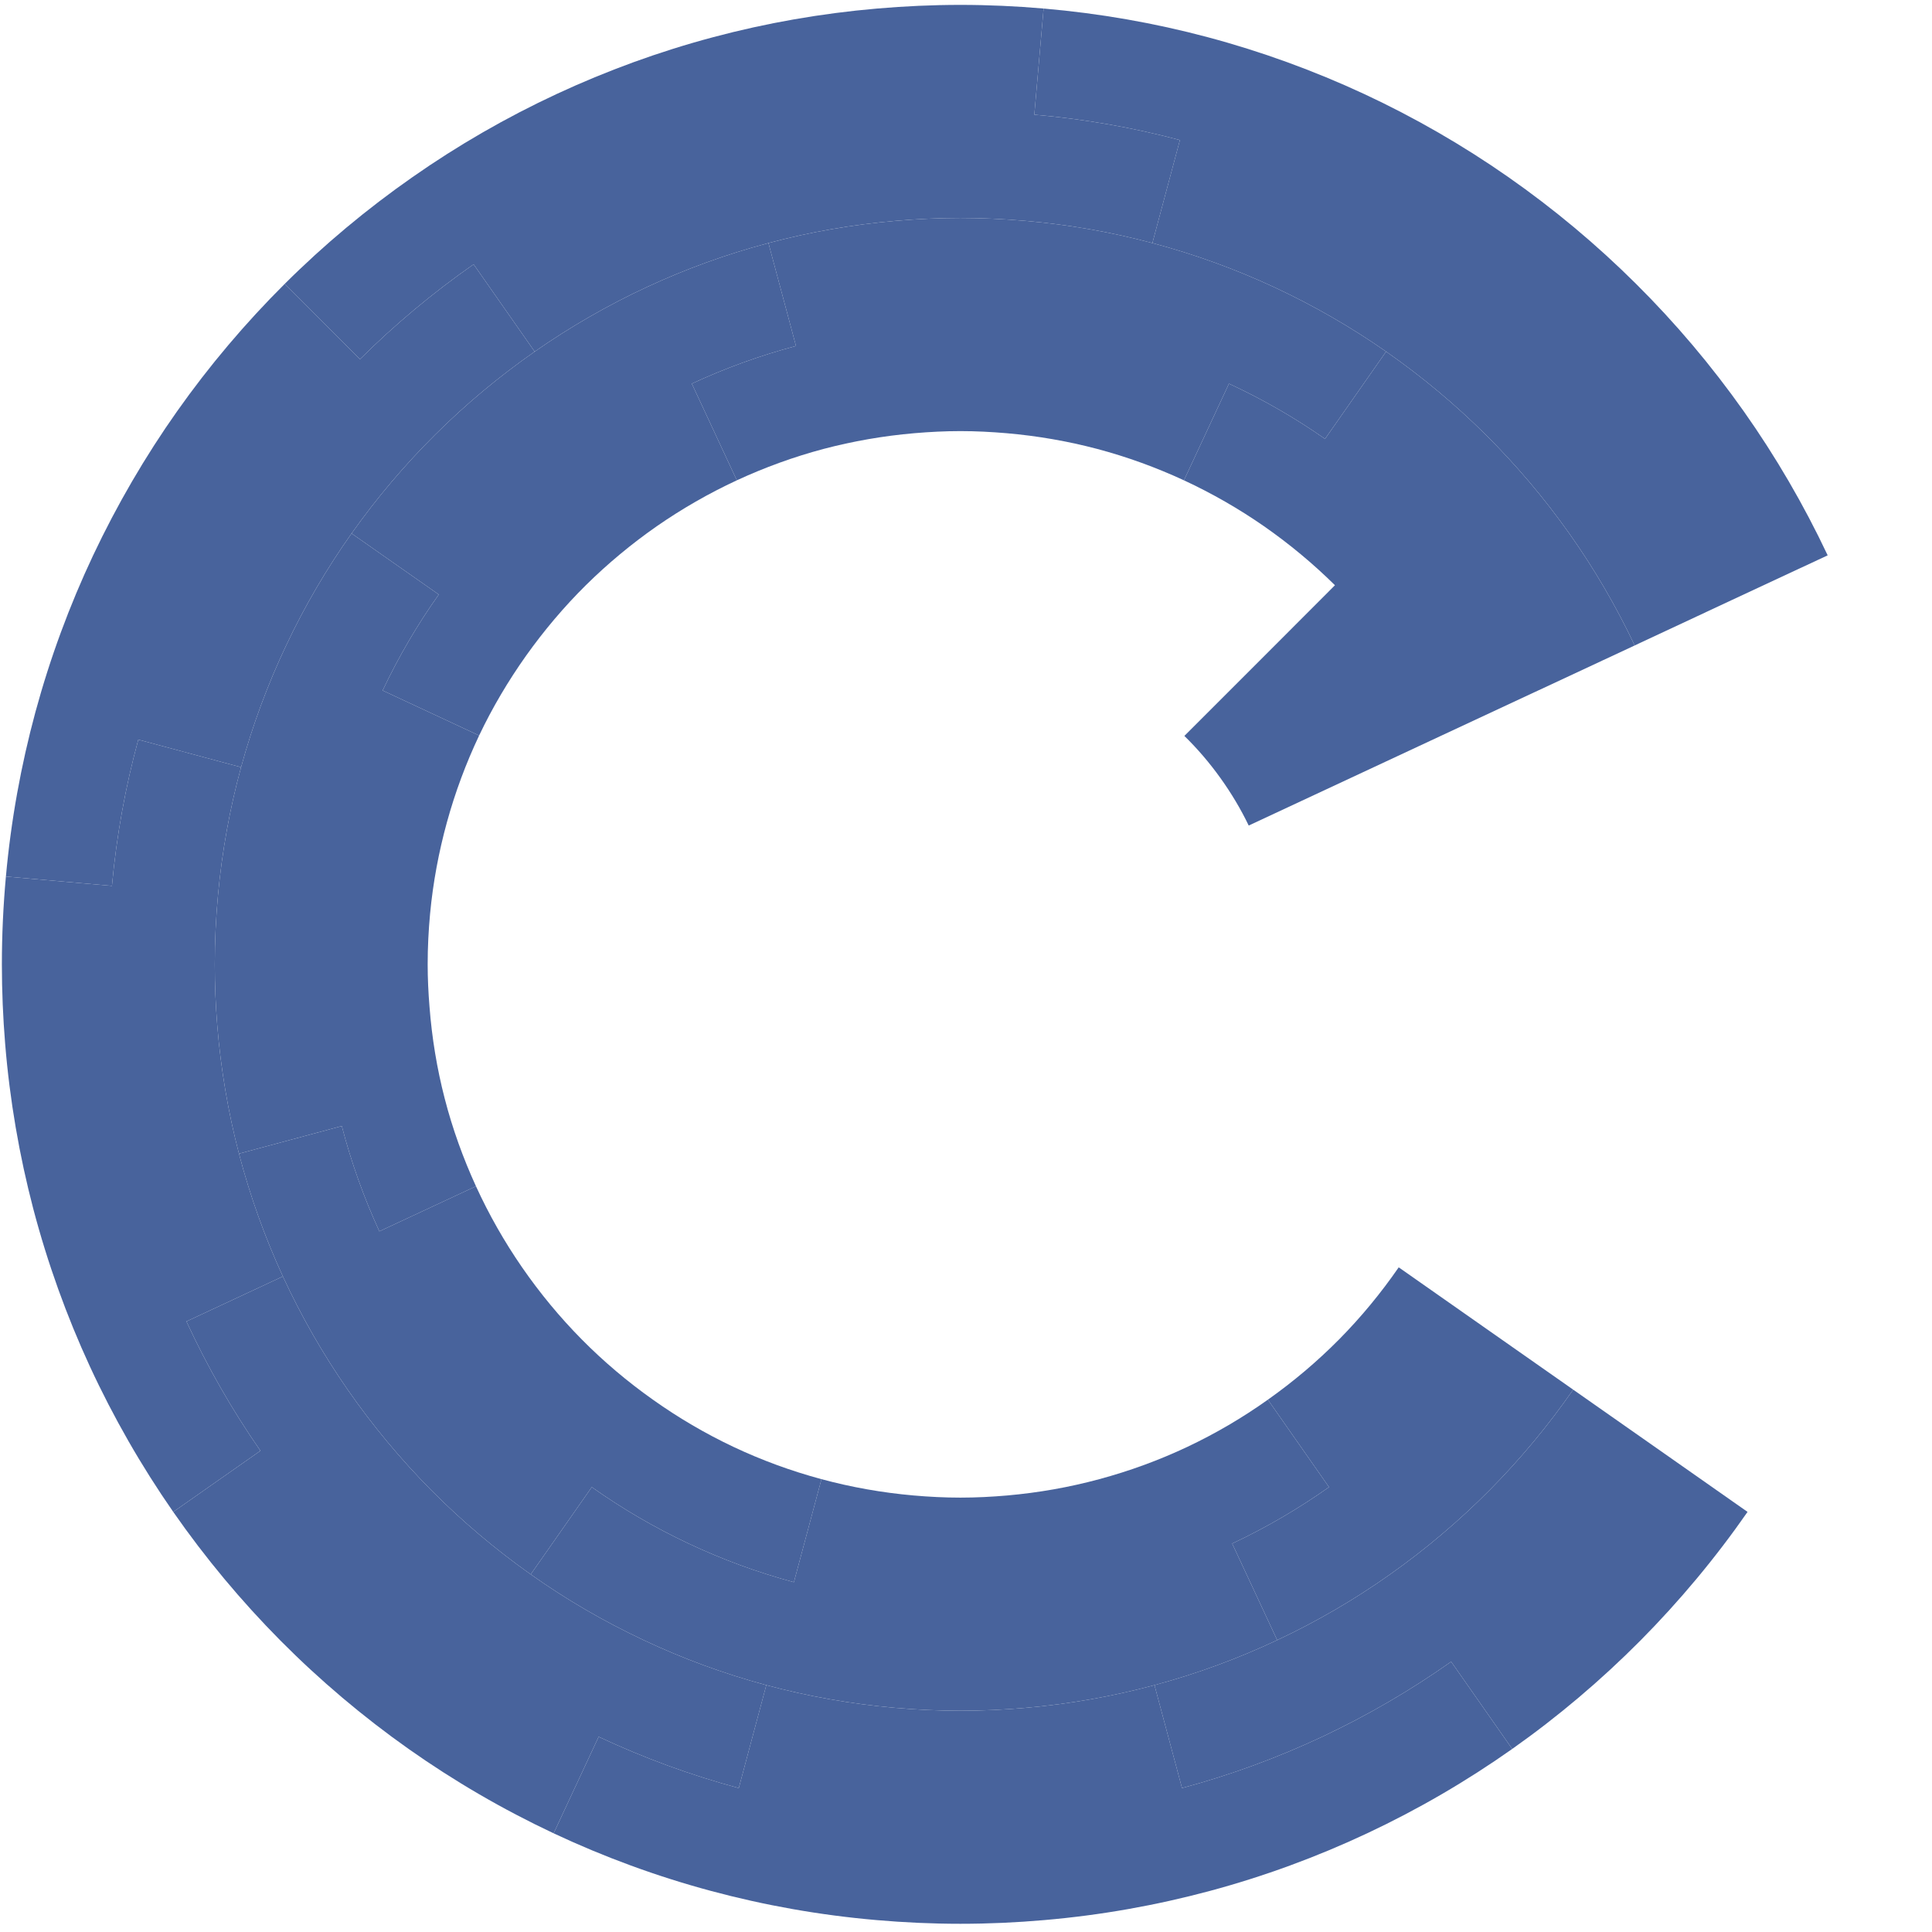 <?xml version="1.0" encoding="UTF-8" standalone="no"?>
<svg width="36px" height="36px" viewBox="0 0 36 36" version="1.1" xmlns="http://www.w3.org/2000/svg" xmlns:xlink="http://www.w3.org/1999/xlink">
    <!-- Generator: Sketch 39.1 (31720) - http://www.bohemiancoding.com/sketch -->
    <title>capistrano</title>
    <desc>Created with Sketch.</desc>
    <defs></defs>
    <g id="icons" stroke="none" stroke-width="1" fill="none" fill-rule="evenodd">
        <g id="capistrano" fill="#48639C">
            <path d="M29.24,9.939 C28.774,9.281 28.252,8.664 27.681,8.097 C27.11,7.53 26.49,7.013 25.828,6.551 L24.69,8.178 C24.128,7.785 23.529,7.44 22.9,7.149 L22.061,8.95 C22.584,9.193 23.083,9.479 23.552,9.805 C24.024,10.134 24.467,10.502 24.875,10.905 L23.473,12.309 L22.069,13.713 C22.315,13.953 22.539,14.216 22.74,14.496 C22.94,14.775 23.118,15.071 23.268,15.383 L26.863,13.705 L28.662,12.866 L30.46,12.027 C30.113,11.293 29.705,10.595 29.24,9.939" id="Fill-1"></path>
            <path d="M32.491,7.662 C31.891,6.813 31.22,6.019 30.485,5.289 C29.751,4.559 28.955,3.893 28.103,3.298 C27.258,2.708 26.359,2.189 25.416,1.75 C24.484,1.317 23.509,0.961 22.5,0.692 C21.513,0.429 20.492,0.249 19.446,0.159 L19.273,2.137 C20.203,2.217 21.109,2.377 21.986,2.61 L21.473,4.529 C22.257,4.737 23.015,5.013 23.738,5.349 C24.472,5.69 25.171,6.093 25.828,6.551 C26.49,7.013 27.11,7.53 27.681,8.097 C28.252,8.664 28.774,9.281 29.24,9.939 C29.705,10.595 30.113,11.293 30.46,12.027 L32.257,11.187 L34.056,10.348 C33.611,9.405 33.087,8.506 32.491,7.662" id="Fill-2"></path>
            <path d="M23.738,5.349 C23.015,5.013 22.257,4.737 21.473,4.529 C20.706,4.324 19.913,4.185 19.1,4.115 C18.703,4.081 18.302,4.062 17.896,4.062 C17.49,4.062 17.088,4.081 16.691,4.115 C15.879,4.185 15.086,4.324 14.319,4.529 L14.832,6.447 C14.16,6.625 13.511,6.861 12.891,7.149 L13.73,8.95 C14.247,8.711 14.786,8.514 15.346,8.365 C15.893,8.221 16.458,8.122 17.038,8.072 C17.32,8.048 17.606,8.033 17.896,8.033 C18.185,8.033 18.471,8.048 18.754,8.072 C19.333,8.122 19.899,8.221 20.445,8.365 C21.005,8.514 21.545,8.711 22.061,8.95 L22.9,7.149 C23.529,7.44 24.128,7.785 24.69,8.178 L25.828,6.551 C25.171,6.093 24.472,5.69 23.738,5.349" id="Fill-3"></path>
            <path d="M19.273,2.137 L19.446,0.159 C18.935,0.115 18.418,0.091 17.896,0.091 C17.374,0.091 16.857,0.115 16.346,0.159 C15.299,0.249 14.279,0.429 13.292,0.692 C12.281,0.961 11.308,1.317 10.376,1.75 C9.432,2.189 8.533,2.708 7.688,3.299 C6.837,3.893 6.039,4.559 5.306,5.289 L6.708,6.693 C7.36,6.045 8.069,5.453 8.825,4.925 L9.963,6.552 C10.621,6.093 11.319,5.69 12.053,5.349 C12.776,5.013 13.534,4.737 14.319,4.529 C15.086,4.324 15.879,4.185 16.691,4.115 C17.088,4.081 17.49,4.062 17.896,4.062 C18.302,4.062 18.703,4.081 19.1,4.115 C19.913,4.185 20.706,4.324 21.473,4.529 L21.986,2.61 C21.109,2.377 20.203,2.217 19.273,2.137" id="Fill-4"></path>
            <path d="M14.832,6.447 L14.319,4.529 C13.534,4.737 12.776,5.013 12.053,5.349 C11.319,5.69 10.621,6.093 9.963,6.552 C9.302,7.013 8.681,7.53 8.111,8.097 C7.54,8.664 7.018,9.281 6.551,9.94 L8.176,11.078 C7.777,11.64 7.427,12.238 7.13,12.866 L8.928,13.705 C9.176,13.183 9.471,12.686 9.802,12.219 C10.136,11.75 10.508,11.309 10.916,10.905 C11.324,10.502 11.767,10.134 12.239,9.805 C12.709,9.479 13.207,9.193 13.73,8.95 L12.891,7.149 C13.511,6.861 14.16,6.625 14.832,6.447" id="Fill-5"></path>
            <path d="M8.825,4.925 C8.069,5.453 7.36,6.045 6.708,6.693 L5.306,5.289 C4.572,6.02 3.9,6.814 3.301,7.662 C2.705,8.506 2.181,9.405 1.735,10.349 C1.296,11.28 0.935,12.256 0.66,13.268 C0.392,14.259 0.205,15.283 0.11,16.333 L2.086,16.507 C2.171,15.573 2.337,14.662 2.577,13.782 L4.492,14.296 C4.707,13.51 4.989,12.751 5.332,12.027 C5.678,11.293 6.087,10.595 6.551,9.94 C7.018,9.281 7.54,8.664 8.111,8.097 C8.681,7.53 9.302,7.013 9.963,6.552 L8.825,4.925" id="Fill-6"></path>
            <path d="M5.271,23.784 C4.935,23.053 4.66,22.289 4.453,21.497 C4.251,20.723 4.114,19.923 4.048,19.104 C4.018,18.73 4.002,18.352 4.002,17.97 C4.002,17.534 4.023,17.104 4.062,16.68 C4.137,15.862 4.282,15.066 4.492,14.296 L2.577,13.782 C2.337,14.662 2.171,15.573 2.086,16.507 L0.11,16.333 C0.061,16.872 0.035,17.418 0.035,17.97 C0.035,18.468 0.056,18.962 0.096,19.45 C0.182,20.503 0.36,21.53 0.62,22.524 C0.888,23.542 1.242,24.524 1.675,25.462 C2.115,26.413 2.635,27.319 3.228,28.172 L4.853,27.033 C4.326,26.275 3.864,25.469 3.474,24.623 L5.271,23.784" id="Fill-7"></path>
            <path d="M8.003,18.757 C7.982,18.497 7.969,18.235 7.969,17.97 C7.969,17.651 7.985,17.336 8.014,17.026 C8.069,16.442 8.176,15.874 8.327,15.324 C8.481,14.764 8.683,14.222 8.928,13.705 L7.13,12.866 C7.427,12.238 7.777,11.64 8.176,11.078 L6.551,9.94 C6.087,10.595 5.678,11.293 5.332,12.027 C4.989,12.751 4.707,13.51 4.492,14.296 C4.282,15.066 4.137,15.862 4.062,16.68 C4.023,17.104 4.002,17.534 4.002,17.97 C4.002,18.352 4.018,18.73 4.048,19.104 C4.114,19.923 4.251,20.723 4.453,21.497 L6.369,20.982 C6.546,21.662 6.781,22.318 7.069,22.944 L8.869,22.104 C8.63,21.581 8.432,21.035 8.286,20.468 C8.143,19.915 8.048,19.343 8.003,18.757" id="Fill-8"></path>
            <path d="M11.993,30.561 C11.254,30.214 10.55,29.804 9.889,29.336 C9.225,28.866 8.604,28.34 8.032,27.764 C7.462,27.187 6.941,26.562 6.478,25.894 C6.017,25.23 5.612,24.524 5.271,23.784 L3.474,24.623 C3.864,25.469 4.326,26.275 4.853,27.033 L3.228,28.172 C3.825,29.029 4.494,29.832 5.227,30.571 C5.962,31.311 6.76,31.986 7.614,32.589 C8.463,33.188 9.367,33.715 10.316,34.161 L11.155,32.362 C11.988,32.753 12.861,33.075 13.766,33.318 L14.279,31.4 C13.487,31.187 12.722,30.905 11.993,30.561" id="Fill-9"></path>
            <path d="M13.67,26.962 C13.141,26.712 12.639,26.417 12.166,26.081 C11.691,25.745 11.246,25.369 10.838,24.956 C10.43,24.543 10.059,24.094 9.728,23.615 C9.4,23.14 9.112,22.635 8.869,22.104 L7.069,22.944 C6.781,22.318 6.546,21.662 6.369,20.982 L4.453,21.497 C4.66,22.289 4.935,23.053 5.271,23.784 C5.612,24.524 6.017,25.23 6.478,25.894 C6.941,26.562 7.462,27.187 8.032,27.764 C8.604,28.34 9.225,28.866 9.889,29.336 L11.027,27.71 C11.593,28.111 12.197,28.464 12.831,28.762 C13.457,29.057 14.113,29.299 14.793,29.482 L15.307,27.562 C14.739,27.409 14.192,27.208 13.67,26.962" id="Fill-10"></path>
            <path d="M27.04,30.963 C26.285,31.496 25.481,31.965 24.637,32.362 C23.804,32.753 22.93,33.075 22.025,33.318 L21.512,31.4 C20.737,31.608 19.936,31.751 19.113,31.823 C18.712,31.858 18.306,31.877 17.896,31.877 C17.485,31.877 17.079,31.858 16.678,31.823 C15.855,31.751 15.054,31.608 14.279,31.4 L13.766,33.318 C12.861,33.075 11.988,32.753 11.155,32.362 L10.316,34.161 C11.253,34.601 12.235,34.963 13.253,35.236 C14.247,35.503 15.277,35.687 16.333,35.778 C16.848,35.823 17.369,35.847 17.896,35.847 C18.423,35.847 18.944,35.823 19.459,35.778 C20.515,35.687 21.544,35.503 22.539,35.236 C23.556,34.963 24.538,34.601 25.475,34.161 C26.425,33.715 27.329,33.188 28.178,32.589 L27.04,30.963" id="Fill-11"></path>
            <path d="M30.939,27.033 L29.314,25.894 C28.85,26.562 28.33,27.188 27.759,27.764 C27.188,28.34 26.566,28.867 25.902,29.336 C25.242,29.804 24.538,30.214 23.799,30.561 C23.069,30.905 22.304,31.187 21.512,31.4 L22.025,33.318 C22.93,33.075 23.804,32.753 24.637,32.362 C25.481,31.965 26.285,31.496 27.04,30.963 L28.178,32.589 C29.031,31.987 29.83,31.311 30.564,30.572 C31.297,29.833 31.967,29.029 32.563,28.172 L30.939,27.033" id="Fill-12"></path>
            <path d="M27.689,24.755 L26.063,23.615 C25.732,24.094 25.362,24.543 24.954,24.956 C24.545,25.369 24.1,25.745 23.625,26.081 L24.764,27.71 C24.197,28.111 23.594,28.464 22.96,28.762 L23.799,30.561 C24.538,30.214 25.242,29.804 25.902,29.336 C26.566,28.867 27.188,28.34 27.759,27.764 C28.33,27.188 28.85,26.562 29.314,25.894 L27.689,24.755" id="Fill-13"></path>
            <path d="M24.764,27.71 L23.625,26.081 C23.153,26.417 22.65,26.712 22.121,26.962 C21.599,27.208 21.052,27.409 20.484,27.562 C19.93,27.712 19.356,27.814 18.768,27.866 C18.48,27.891 18.19,27.906 17.896,27.906 C17.602,27.906 17.311,27.891 17.024,27.866 C16.435,27.814 15.862,27.712 15.307,27.562 L14.793,29.482 C14.113,29.299 13.457,29.057 12.831,28.762 C12.197,28.464 11.593,28.111 11.027,27.71 L9.889,29.336 C10.55,29.804 11.254,30.214 11.993,30.561 C12.722,30.905 13.487,31.187 14.279,31.4 C15.054,31.608 15.855,31.751 16.678,31.823 C17.079,31.858 17.485,31.877 17.896,31.877 C18.306,31.877 18.712,31.858 19.113,31.823 C19.936,31.751 20.737,31.608 21.512,31.4 C22.304,31.187 23.069,30.905 23.799,30.561 L22.96,28.762 C23.594,28.464 24.197,28.111 24.764,27.71" id="Fill-14"></path>
        </g>
    </g>
</svg>